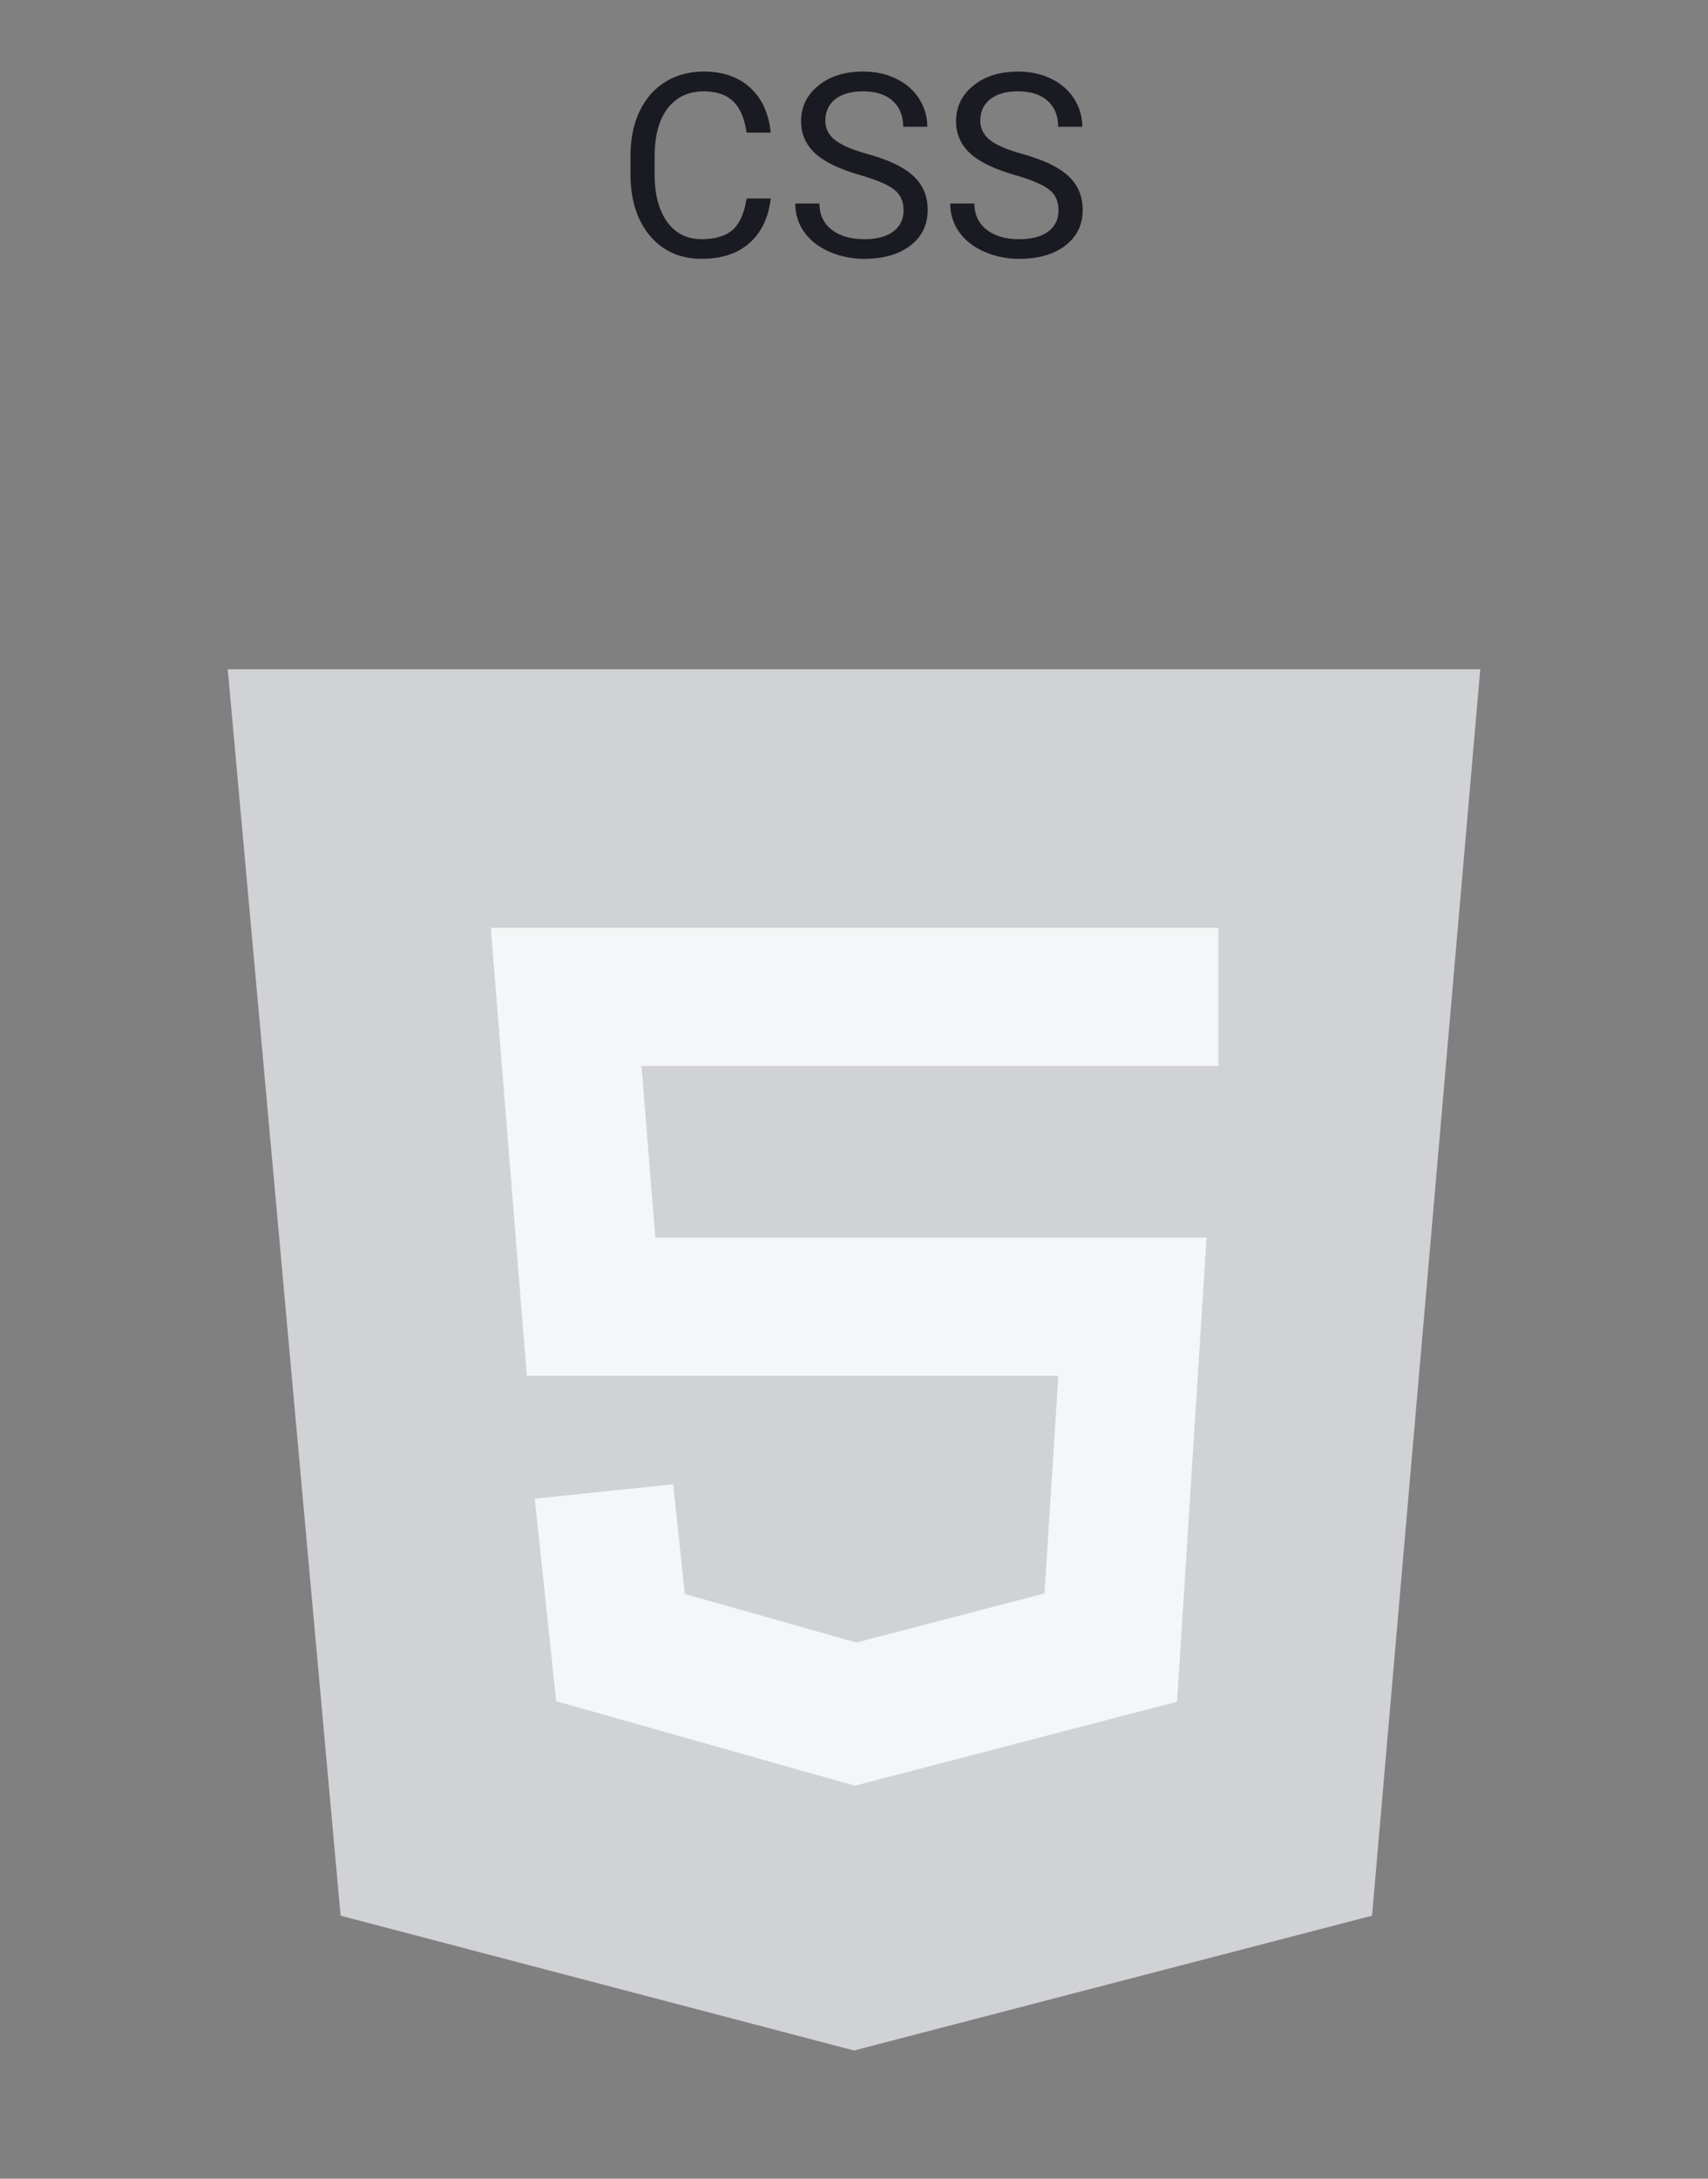 <svg width="120" height="153" fill="none" xmlns="http://www.w3.org/2000/svg"><rect width="100%" height="100%" fill="#808080" stroke="none"/><path d="M54.149 13.94c-.159 1.353-.66 2.399-1.503 3.137-.838.733-1.954 1.099-3.349 1.099-1.512 0-2.724-.542-3.639-1.626-.908-1.084-1.362-2.534-1.362-4.35v-1.231c0-1.19.211-2.236.633-3.138.428-.902 1.031-1.594 1.81-2.074.78-.486 1.682-.73 2.708-.73 1.359 0 2.449.381 3.269 1.143.82.756 1.298 1.805 1.433 3.146h-1.697c-.146-1.02-.465-1.757-.958-2.214-.486-.457-1.169-.686-2.047-.686-1.079 0-1.925.398-2.54 1.195-.61.797-.915 1.931-.915 3.402v1.239c0 1.389.29 2.493.87 3.313.58.82 1.392 1.23 2.435 1.23.938 0 1.655-.21 2.153-.632.504-.428.838-1.169 1.002-2.223h1.697zm6.282-1.644c-1.448-.416-2.502-.926-3.164-1.53-.657-.609-.985-1.359-.985-2.25 0-1.007.402-1.84 1.204-2.495.809-.663 1.858-.994 3.147-.994.879 0 1.66.17 2.346.51.692.34 1.225.809 1.6 1.406.381.598.571 1.251.571 1.96h-1.696c0-.773-.246-1.38-.738-1.819-.492-.445-1.187-.668-2.083-.668-.832 0-1.483.185-1.951.554-.463.363-.695.87-.695 1.52 0 .522.22.964.66 1.327.445.358 1.198.686 2.258.985 1.067.299 1.899.63 2.496.993.604.357 1.05.776 1.336 1.257.293.48.44 1.046.44 1.696 0 1.037-.405 1.87-1.213 2.496-.809.621-1.89.932-3.243.932a6.06 6.06 0 01-2.461-.501c-.762-.34-1.35-.803-1.767-1.389a3.394 3.394 0 01-.615-1.995h1.696c0 .774.284 1.386.853 1.837.574.445 1.339.668 2.294.668.89 0 1.573-.182 2.048-.545.474-.363.712-.858.712-1.485 0-.627-.22-1.11-.66-1.45-.44-.346-1.236-.686-2.39-1.02zm10.887 0c-1.447-.416-2.502-.926-3.164-1.53-.656-.609-.984-1.359-.984-2.25 0-1.007.401-1.84 1.204-2.495.808-.663 1.857-.994 3.146-.994.88 0 1.661.17 2.347.51.691.34 1.225.809 1.6 1.406.38.598.57 1.251.57 1.96h-1.695c0-.773-.246-1.38-.739-1.819-.492-.445-1.186-.668-2.083-.668-.832 0-1.482.185-1.95.554-.464.363-.695.87-.695 1.52 0 .522.22.964.659 1.327.445.358 1.198.686 2.259.985 1.066.299 1.898.63 2.496.993.603.357 1.049.776 1.336 1.257.293.48.44 1.046.44 1.696 0 1.037-.405 1.87-1.214 2.496-.808.621-1.89.932-3.243.932a6.06 6.06 0 01-2.46-.501c-.763-.34-1.351-.803-1.767-1.389a3.394 3.394 0 01-.616-1.995h1.697c0 .774.284 1.386.852 1.837.575.445 1.34.668 2.294.668.89 0 1.573-.182 2.048-.545.475-.363.712-.858.712-1.485 0-.627-.22-1.11-.66-1.45-.439-.346-1.236-.686-2.39-1.02z" fill="#1A1B22"/><path fill-rule="evenodd" clip-rule="evenodd" d="M16 47h88l-7.603 87.532L60 144l-36.071-9.468L16 47z" fill="#D1D2D6"/><path fill-rule="evenodd" clip-rule="evenodd" d="M34.483 65.158h51.123v9.7H45.071l.97 12.061h38.73l-2.073 32.585-22.639 5.902-20.981-5.937-1.506-14.22 9.724-1.013.816 7.702 12.053 3.411 13.219-3.446.972-15.284H37.011l-2.528-31.46z" fill="#F5F6F7"/></svg>